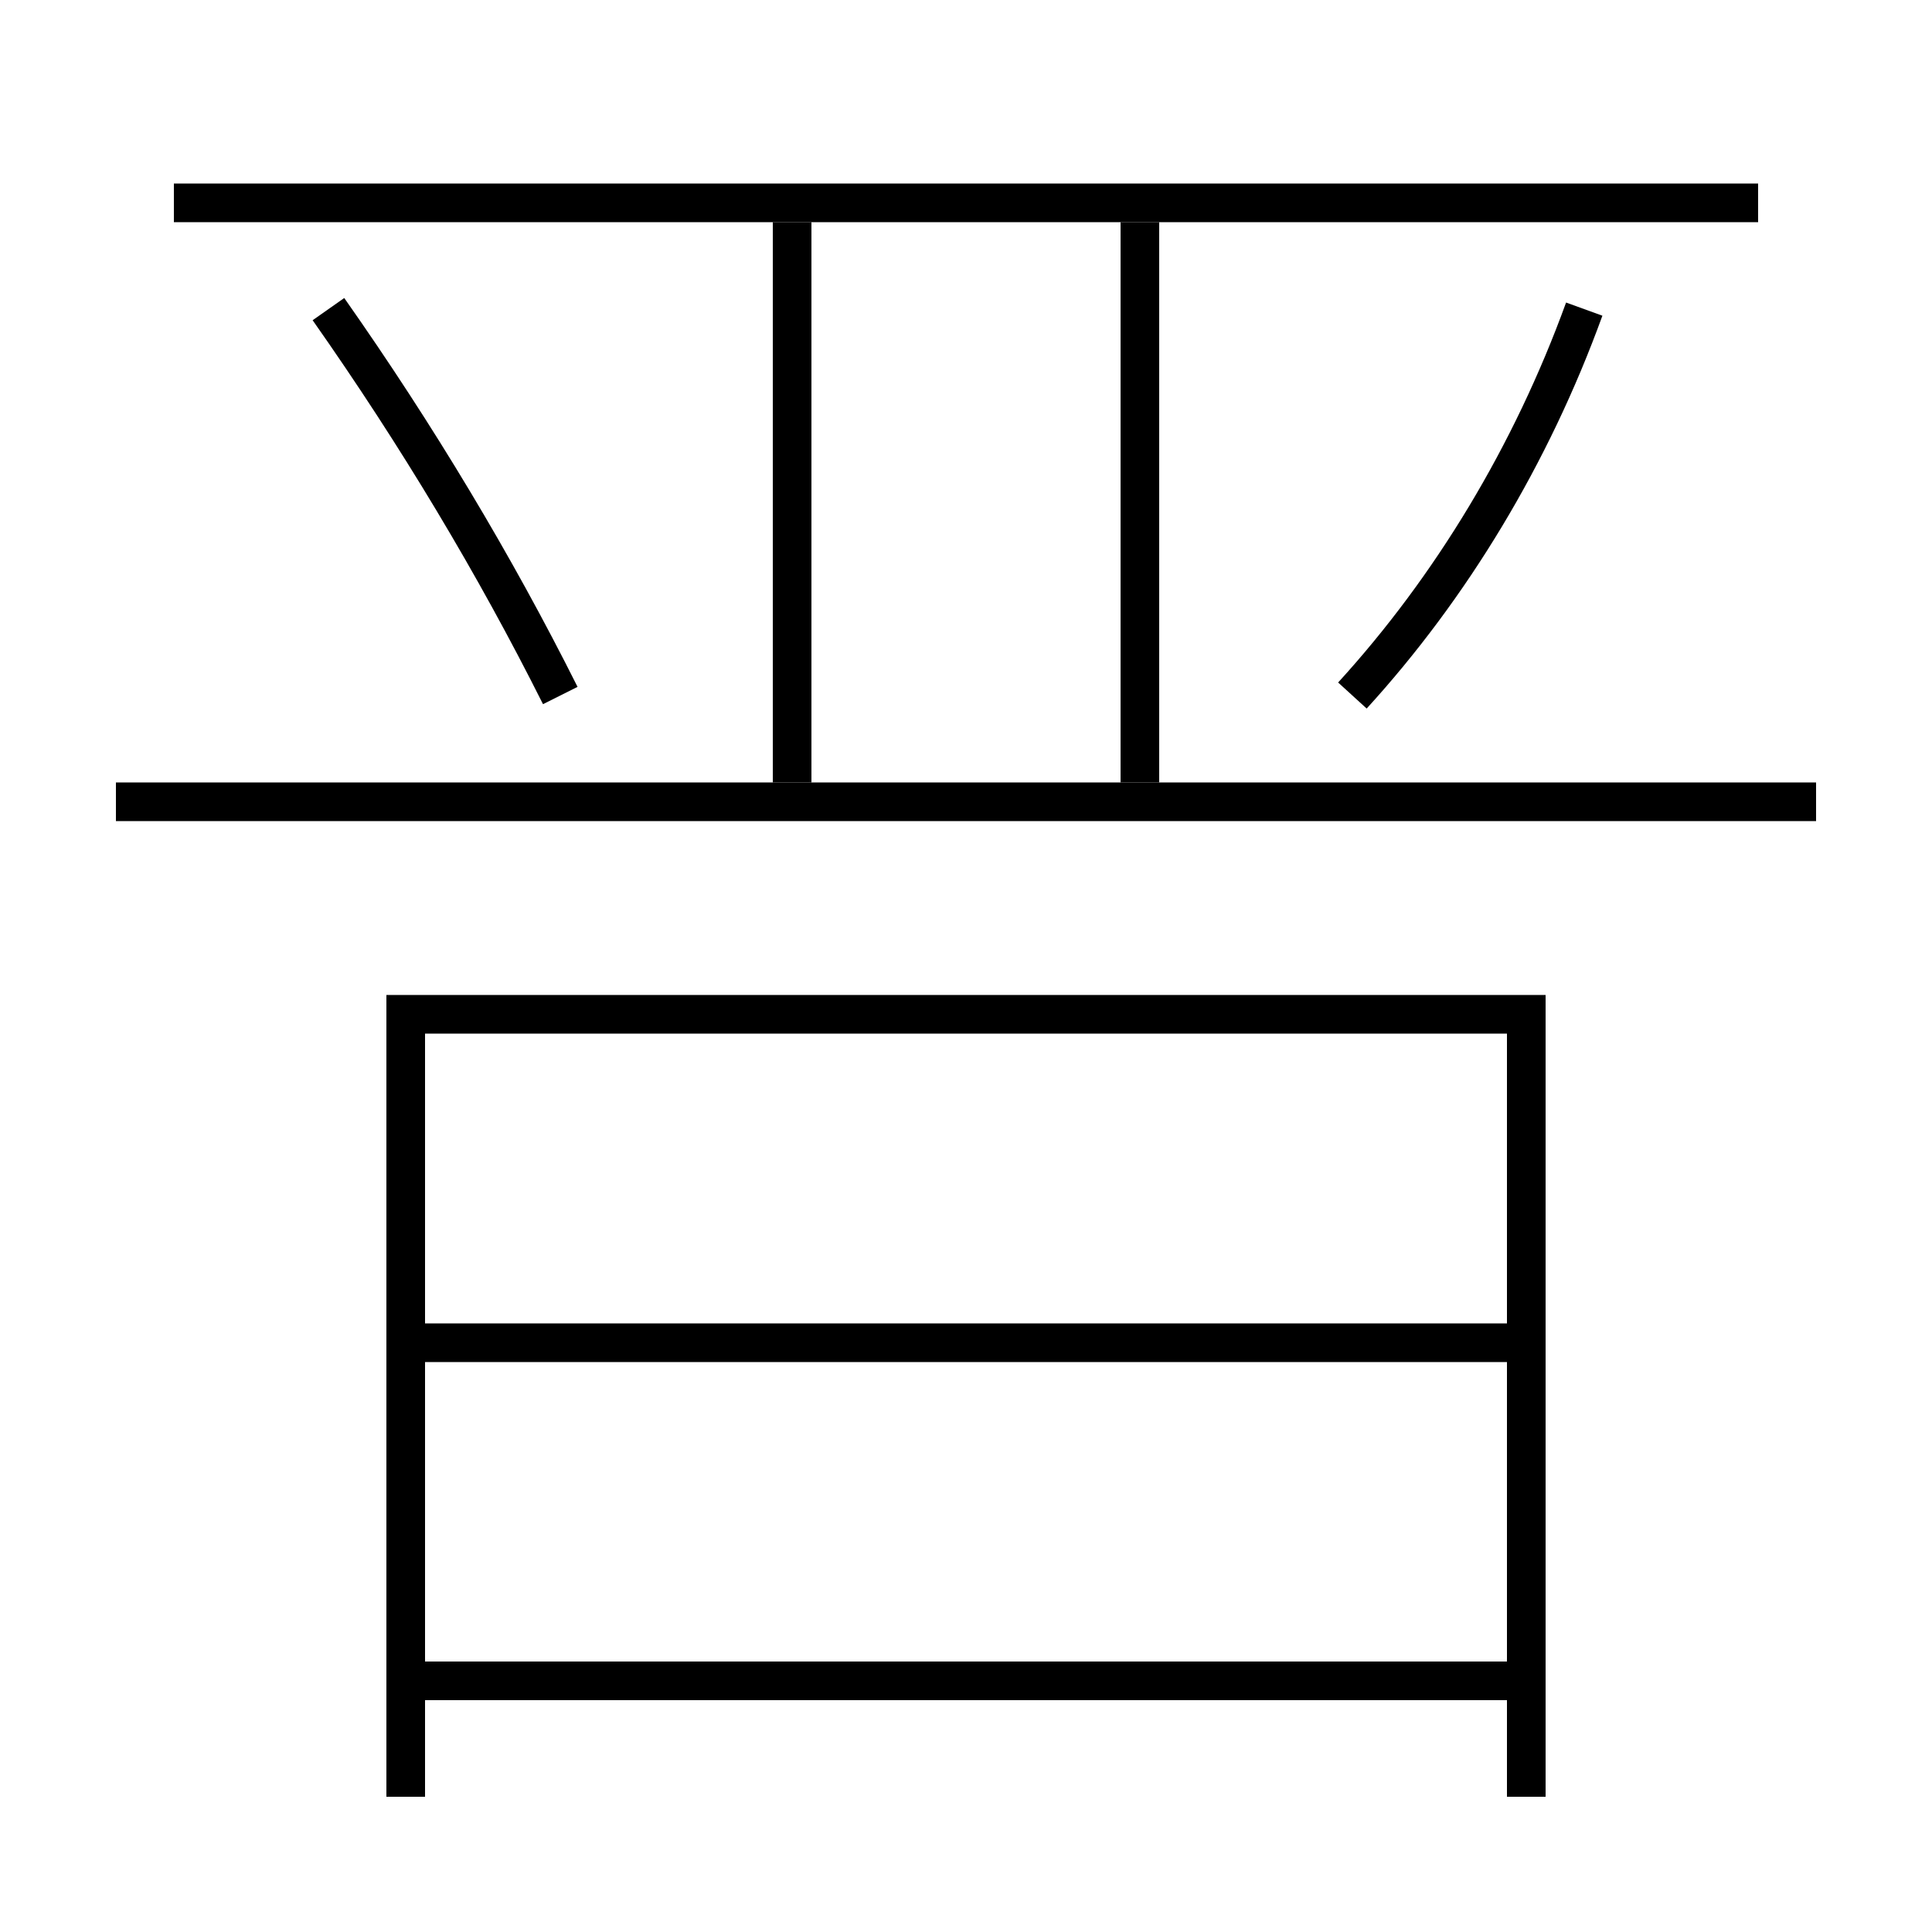 <?xml version='1.0' encoding='utf-8'?>
<svg xmlns="http://www.w3.org/2000/svg" height="100px" version="1.0" viewBox="0 0 100 100" width="100px" x="0px" y="0px">
<line fill="none" stroke="#000000" stroke-width="2" x1="41" x2="41" y1="40.5" y2="11.5" /><line fill="none" stroke="#000000" stroke-width="2" x1="59" x2="59" y1="40.5" y2="11.5" /><line fill="none" stroke="#000000" stroke-width="2" x1="22" x2="78" y1="87" y2="87" /><line fill="none" stroke="#000000" stroke-width="2" x1="22" x2="78" y1="69.5" y2="69.5" /><line fill="none" stroke="#000000" stroke-width="2" x1="6" x2="94" y1="41.5" y2="41.5" /><line fill="none" stroke="#000000" stroke-width="2" x1="9" x2="91" y1="10.5" y2="10.5" /><polyline fill="none" points="79,93 79,52.5 21,52.5 21,93" stroke="#000000" stroke-width="2" /><path d="M70,36 c5.104,-5.593 9.261,-12.453 12,-20" fill="none" stroke="#000000" stroke-width="2" /><path d="M29,36 c-3.384,-6.751 -7.391,-13.443 -12,-20" fill="none" stroke="#000000" stroke-width="2" /></svg>